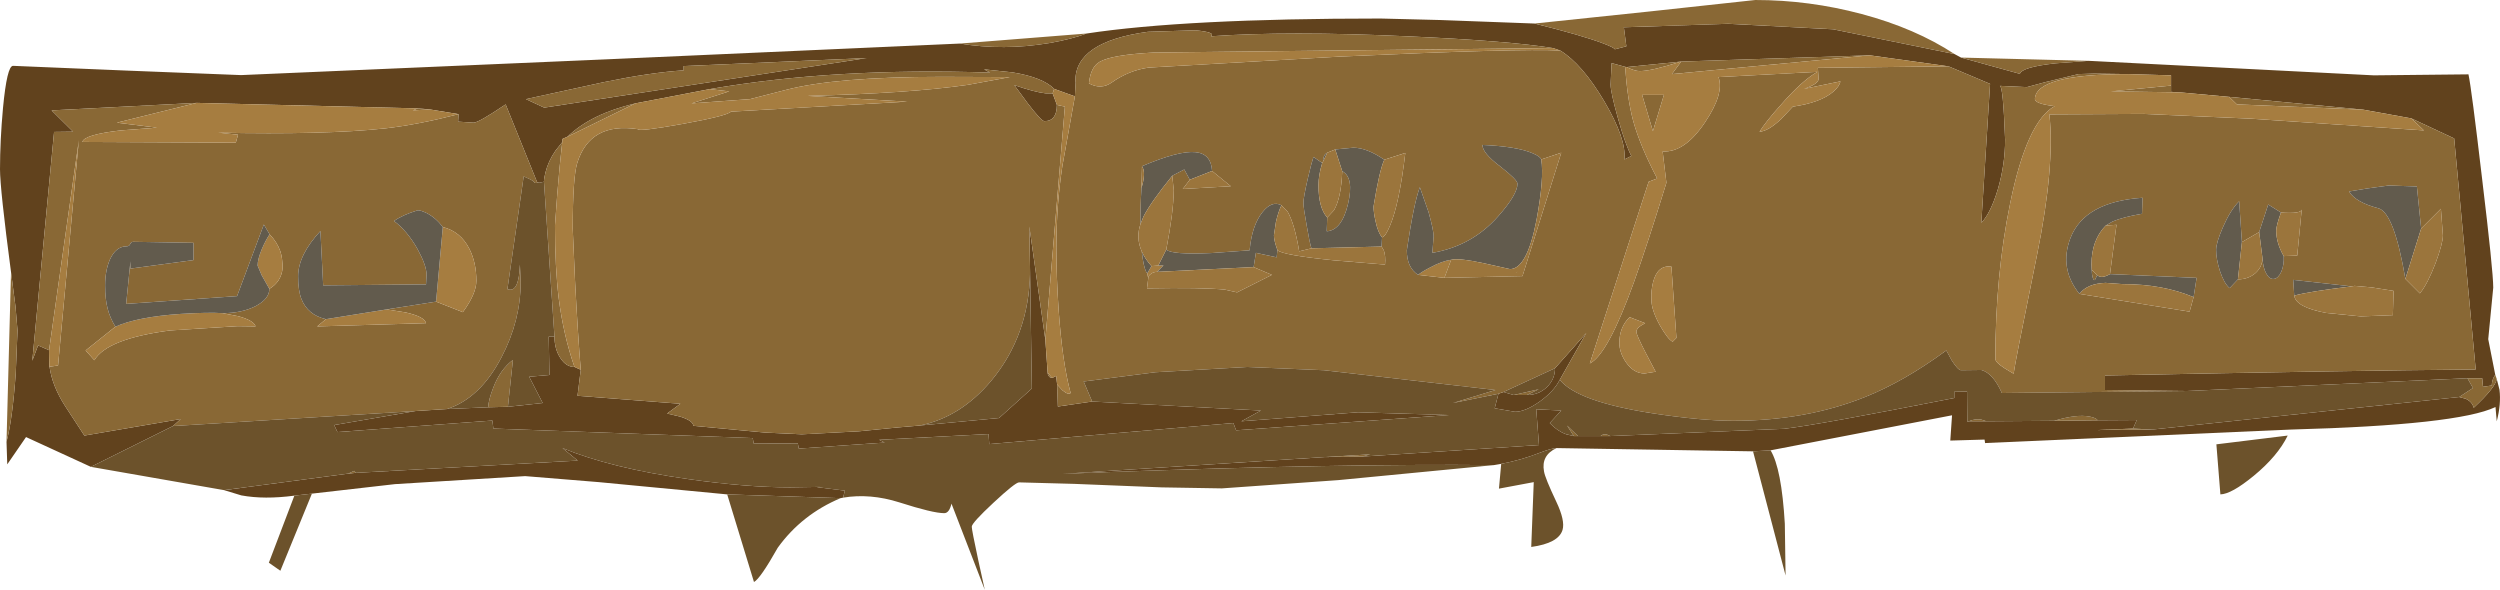 <?xml version="1.0" encoding="UTF-8" standalone="no"?>
<svg xmlns:ffdec="https://www.free-decompiler.com/flash" xmlns:xlink="http://www.w3.org/1999/xlink" ffdec:objectType="frame" height="117.8px" width="499.35px" xmlns="http://www.w3.org/2000/svg">
  <g transform="matrix(1.0, 0.0, 0.0, 1.0, 0.6, 2.8)">
    <use ffdec:characterId="1496" height="117.8" transform="matrix(1.0, 0.0, 0.0, 1.0, -0.6, -2.8)" width="499.35" xlink:href="#shape0"/>
  </g>
  <defs>
    <g id="shape0" transform="matrix(1.0, 0.0, 0.0, 1.0, 0.6, 2.8)">
      <path d="M305.9 1.9 Q315.55 4.3 319.7 5.9 321.8 6.7 321.95 7.05 L324.25 6.45 323.75 2.65 344.6 1.95 365.55 3.05 389.8 8.0 391.1 8.7 402.85 11.95 Q403.25 10.6 409.95 9.85 L416.6 9.35 473.55 12.25 492.45 12.05 Q493.05 14.8 495.15 32.7 497.4 51.35 497.4 54.65 L496.4 64.95 497.8 72.05 497.5 72.55 Q497.15 73.25 497.1 74.2 L495.35 74.45 495.2 72.75 492.25 72.75 436.2 75.3 419.85 75.1 419.85 72.2 Q469.35 71.2 493.9 71.0 L489.6 24.85 481.05 20.85 471.4 19.1 444.65 16.55 434.85 15.65 433.05 15.55 433.05 14.3 433.05 12.25 424.5 12.0 417.65 11.9 414.55 12.0 407.95 13.6 404.25 14.6 398.85 14.35 Q399.5 14.35 399.9 25.1 399.9 30.05 398.45 35.0 397.0 39.8 395.15 41.7 L396.9 13.95 388.6 10.45 372.85 8.25 335.2 9.5 335.15 9.5 324.3 10.6 324.0 10.55 321.3 9.8 321.1 14.1 Q321.1 15.6 322.55 20.75 324.05 26.1 325.25 28.35 L323.85 29.05 Q324.3 25.0 319.85 17.45 315.4 9.95 311.05 7.3 L309.6 6.8 Q300.65 5.35 280.4 4.45 256.7 3.35 241.25 4.45 242.35 3.65 238.15 3.25 L228.7 3.55 Q214.05 5.55 214.2 13.45 L214.25 13.55 214.1 16.45 209.95 14.95 Q207.7 12.65 201.6 11.65 L195.95 11.05 197.15 11.7 Q166.25 10.65 141.15 15.0 L126.3 17.85 Q117.45 19.95 112.75 24.5 L111.75 24.95 111.7 25.6 110.35 27.3 Q108.9 29.4 108.35 31.65 108.05 32.8 108.05 33.5 L107.15 33.7 106.7 33.55 106.65 33.5 100.4 18.05 Q95.0 21.7 94.0 21.7 L90.9 21.5 91.0 20.0 85.2 19.05 82.9 18.85 38.7 17.75 9.7 19.25 14.0 23.5 10.2 23.55 5.85 69.25 7.0 66.2 9.2 67.15 9.2 67.8 9.25 70.1 9.25 70.45 9.3 70.45 Q9.8 74.25 12.4 78.3 L16.25 84.2 35.5 80.9 33.95 82.3 17.55 90.45 4.6 84.5 0.85 89.95 0.7 85.45 Q1.9 81.0 2.55 71.7 L2.9 63.2 2.5 58.45 1.6 51.55 Q-0.6 34.9 -0.6 31.0 -0.6 25.3 0.0 18.75 0.8 10.35 2.0 10.35 L24.75 11.3 47.55 12.2 120.55 9.05 191.15 5.9 Q199.85 7.35 209.0 5.8 213.55 5.0 216.4 3.9 236.1 0.9 275.15 0.9 L287.1 1.2 305.9 1.9 M498.1 72.9 L498.65 75.05 Q499.0 77.9 498.1 81.35 L497.85 78.5 Q490.3 82.1 457.0 83.0 L395.9 85.7 395.8 85.0 388.95 85.2 389.3 80.15 353.05 87.15 349.55 87.35 310.3 86.7 Q309.35 86.7 306.65 87.75 303.2 89.1 299.25 89.85 L297.8 90.1 Q267.2 89.8 220.65 91.5 L211.65 91.85 216.25 91.55 263.95 88.5 271.45 88.4 306.8 86.1 306.25 78.95 311.25 79.2 308.95 81.7 Q310.45 83.3 312.25 83.95 L313.75 84.3 314.6 84.3 319.1 84.3 321.0 84.3 355.75 82.85 Q362.65 82.05 389.75 76.7 L389.75 75.45 392.3 75.4 392.35 81.5 392.65 81.35 396.2 81.35 409.7 81.25 418.4 81.15 426.2 81.1 425.45 82.8 418.35 83.1 429.3 83.0 490.6 76.5 491.9 76.85 Q493.2 77.45 493.5 78.65 497.85 74.6 498.1 72.9 M167.8 96.6 L167.3 96.7 144.65 95.95 119.0 93.5 104.3 92.3 78.3 93.9 61.7 95.8 58.2 96.2 Q52.2 97.0 47.6 96.15 L44.15 95.1 68.95 91.8 70.45 91.65 114.8 89.2 111.75 86.7 Q121.45 90.7 136.9 92.9 148.6 94.55 157.2 94.55 L163.25 94.45 162.55 94.5 168.15 95.2 167.8 96.6 M210.55 74.0 L210.7 78.4 217.55 77.4 251.25 79.2 247.35 81.35 270.65 79.55 288.8 80.1 246.3 83.15 245.75 81.7 197.0 85.9 196.85 83.9 175.0 85.05 176.1 85.6 158.95 86.8 158.75 85.75 149.95 85.8 149.75 84.7 97.95 82.8 97.75 81.2 66.8 83.5 66.15 82.1 82.4 79.3 88.7 78.9 96.9 78.55 100.85 78.45 107.8 77.7 105.1 72.45 109.15 72.1 109.0 64.45 110.15 64.45 Q110.15 66.95 111.35 68.75 112.5 70.5 114.15 70.5 L115.4 71.05 114.75 76.25 135.3 77.85 132.65 79.8 135.2 80.4 Q137.8 81.2 137.9 82.25 L152.2 83.6 159.55 83.95 170.95 83.35 178.5 82.6 183.05 82.2 198.95 80.7 205.5 74.8 205.15 51.55 205.0 42.45 208.2 65.1 208.65 71.6 Q208.65 72.05 208.95 72.4 209.2 72.7 209.55 72.7 L210.35 72.3 210.55 74.0 M298.7 75.85 L299.7 75.5 301.75 76.1 304.4 76.1 Q306.7 76.1 308.35 74.55 310.0 72.95 310.0 70.75 L316.25 63.7 310.95 73.05 Q309.8 75.35 306.95 77.4 304.05 79.45 302.0 79.45 L297.95 78.75 298.7 75.85 M210.5 18.15 Q210.5 21.4 208.0 21.4 207.4 21.4 204.65 17.8 L202.0 14.2 Q206.05 15.6 208.25 15.85 L209.65 15.85 210.5 18.15 M135.95 11.25 Q129.25 11.7 120.05 13.6 L104.45 17.0 108.1 18.7 172.5 8.8 135.95 10.4 135.95 11.25" fill="#61421d" fill-rule="evenodd" stroke="none"/>
      <path d="M305.9 1.9 L328.8 -0.5 350.0 -2.8 Q360.75 -2.8 371.25 0.0 381.95 2.85 389.8 8.0 L365.55 3.05 344.6 1.95 323.75 2.65 324.25 6.45 321.95 7.05 Q321.8 6.7 319.7 5.9 315.55 4.3 305.9 1.9 M391.1 8.7 L416.6 9.35 409.95 9.85 Q403.25 10.6 402.85 11.95 L391.1 8.7 M497.8 72.05 L498.1 72.9 Q497.85 74.6 493.5 78.65 493.2 77.45 491.9 76.85 L490.6 76.5 493.35 74.7 492.25 72.75 495.2 72.75 495.35 74.45 497.1 74.2 Q497.15 73.25 497.5 72.55 L497.8 72.05 M0.7 85.45 L1.6 51.55 2.5 58.45 2.9 63.2 2.55 71.7 Q1.9 81.0 0.7 85.45 M191.15 5.9 L216.4 3.9 Q213.55 5.0 209.0 5.8 199.85 7.35 191.15 5.9 M479.85 52.9 L482.75 55.8 Q484.3 53.9 485.9 49.7 487.35 45.75 487.35 44.25 L486.95 38.9 483.0 42.85 482.15 34.45 476.55 34.25 472.2 34.85 468.6 35.45 Q469.9 37.6 474.45 38.8 477.6 39.65 479.85 52.9 M481.05 20.85 L489.6 24.85 493.9 71.0 Q469.35 71.2 419.85 72.2 L419.85 75.1 436.2 75.3 399.25 75.7 Q397.5 71.75 395.15 71.1 L391.1 71.15 Q390.5 71.15 389.25 69.2 L388.15 67.2 Q379.65 73.45 371.8 76.55 360.0 81.25 345.6 81.25 339.25 81.25 329.45 79.75 314.4 77.4 310.95 73.05 L316.25 63.7 310.0 70.75 299.7 75.5 298.7 75.85 289.6 77.7 298.1 75.1 263.85 71.15 248.55 70.5 230.2 71.55 215.85 73.4 217.55 77.4 210.7 78.4 210.55 74.0 211.6 75.15 Q212.8 76.15 213.25 75.7 211.6 69.7 210.85 59.05 210.4 52.5 210.4 46.7 210.4 38.25 211.6 30.35 L214.1 16.45 214.25 13.55 214.2 13.45 Q214.05 5.55 228.7 3.55 L238.15 3.25 Q242.35 3.65 241.25 4.45 256.7 3.35 280.4 4.45 300.65 5.35 309.6 6.8 L229.75 7.7 Q221.45 8.15 219.05 9.55 217.25 10.55 216.9 13.85 219.35 15.2 221.5 13.65 224.9 11.25 228.85 10.7 L267.1 8.5 Q303.15 6.85 311.05 7.3 315.4 9.95 319.85 17.45 324.3 25.0 323.85 29.05 L325.25 28.35 Q324.05 26.1 322.55 20.75 321.1 15.6 321.1 14.1 L321.3 9.8 324.0 10.55 Q324.45 17.0 325.6 21.3 326.95 26.25 330.4 32.85 L328.7 33.5 316.95 69.8 Q320.55 68.0 325.75 53.6 328.5 45.9 332.25 33.7 L331.5 27.45 Q335.9 27.7 339.95 21.65 343.85 15.85 342.65 12.6 L362.4 11.55 Q359.35 13.3 355.15 18.1 352.1 21.5 350.85 23.5 352.5 23.45 355.15 21.0 L357.5 18.5 Q363.05 17.7 365.6 15.5 366.85 14.4 367.0 13.45 L359.75 14.95 Q362.65 13.95 362.65 12.95 L362.5 10.75 388.6 10.45 396.9 13.95 395.15 41.7 Q397.0 39.8 398.45 35.0 399.9 30.05 399.9 25.1 399.5 14.35 398.85 14.35 L404.25 14.6 407.95 13.6 414.55 12.0 417.65 11.9 424.5 12.0 Q406.1 12.0 405.85 16.95 405.85 17.95 409.8 18.4 404.25 21.45 400.9 37.85 397.95 52.2 397.95 68.9 397.95 69.55 399.8 70.75 L401.6 71.85 Q401.75 70.3 406.3 48.0 409.85 30.45 408.75 20.05 L427.55 19.95 448.95 20.9 483.55 23.25 481.05 20.85 M471.4 19.1 L446.2 18.05 444.65 16.55 471.4 19.1 M434.85 15.65 L421.1 15.45 433.05 14.3 433.05 15.55 434.85 15.65 M455.0 39.65 L452.45 38.05 450.65 43.55 447.2 45.55 446.65 37.4 Q444.9 39.15 443.4 42.6 442.05 45.7 442.05 47.1 442.05 48.95 442.8 51.3 443.65 53.85 444.75 54.75 L446.4 53.0 Q448.45 53.0 449.9 51.75 451.3 50.5 451.3 48.7 451.4 50.7 452.1 51.9 452.75 53.05 453.65 52.9 454.5 52.75 455.1 51.4 455.65 50.0 455.55 48.35 L458.25 48.25 459.15 39.0 Q459.1 39.95 455.0 39.65 M420.0 42.25 L421.35 41.45 Q423.45 40.55 427.25 39.9 L427.35 36.7 Q415.75 37.5 412.95 44.75 410.65 50.8 414.75 55.9 L436.75 59.45 437.55 56.55 438.15 52.7 420.85 51.95 422.15 42.1 420.0 42.25 M418.3 52.15 L417.85 53.1 417.7 53.15 Q417.25 52.85 417.2 51.1 L418.3 52.15 M409.7 81.25 Q414.2 79.9 416.75 80.4 418.05 80.65 418.4 81.15 L409.7 81.25 M425.45 82.8 L429.3 83.0 418.35 83.1 425.45 82.8 M396.2 81.35 L392.65 81.35 Q393.9 80.8 395.1 81.0 L396.2 81.35 M321.0 84.3 L319.1 84.3 Q319.85 83.6 321.0 84.3 M314.6 84.3 L313.75 84.3 312.4 82.2 314.6 84.3 M271.45 88.4 L263.95 88.5 273.1 87.95 271.45 88.4 M457.65 56.25 Q457.95 58.55 464.0 59.7 L470.95 60.4 477.35 60.15 477.5 55.3 473.1 54.6 469.7 54.3 469.1 54.4 457.45 53.1 457.65 56.25 M372.85 8.25 L333.35 12.0 335.2 9.5 372.85 8.25 M335.15 9.5 Q329.25 11.4 326.9 11.4 325.95 11.4 324.3 10.6 L335.15 9.5 M331.75 16.15 L329.55 23.4 327.4 16.15 331.75 16.15 M329.6 53.5 Q329.15 55.25 329.25 57.1 329.25 59.1 330.95 62.2 332.55 65.0 333.5 65.45 L334.25 64.7 333.25 50.45 Q330.5 50.1 329.6 53.5 M328.0 61.75 L324.9 60.55 Q322.85 62.55 322.85 65.7 322.85 67.65 324.2 69.6 325.75 71.8 327.9 71.8 L330.1 71.45 328.2 67.85 Q326.25 64.1 326.25 63.45 326.25 62.85 327.15 62.25 L328.0 61.75 M307.25 29.05 Q307.05 28.45 305.5 27.8 302.35 26.45 295.5 26.15 295.5 27.75 299.0 30.4 302.5 33.1 302.5 33.9 302.5 36.05 298.65 40.4 293.4 46.35 285.5 47.7 L285.75 44.4 Q285.75 43.2 284.75 39.6 L283.0 34.6 Q281.8 37.75 280.4 47.2 280.4 50.65 282.65 52.1 L287.9 52.7 303.5 52.35 311.25 27.7 307.25 29.05 M263.5 29.75 L261.75 28.55 Q261.4 29.55 260.6 32.95 259.75 36.65 259.75 37.7 259.75 38.7 260.4 42.25 261.0 45.8 261.35 46.8 L258.9 47.4 Q258.0 41.95 256.6 39.5 L255.35 38.2 Q253.45 37.2 251.55 39.6 249.45 42.25 249.0 47.2 L241.3 47.75 Q233.4 48.1 232.35 47.05 233.8 39.6 233.85 35.2 L233.55 32.3 235.95 31.05 237.05 33.1 235.65 34.95 245.25 34.4 241.5 31.35 Q241.3 27.9 238.2 27.6 234.9 27.25 227.5 30.4 L227.4 34.75 Q227.15 38.75 227.2 41.95 226.25 44.7 227.45 47.4 L227.65 48.9 Q228.05 51.3 228.55 51.8 L228.75 52.8 228.5 54.8 Q239.45 54.6 244.05 55.05 L246.5 55.6 253.45 52.1 249.8 50.55 250.25 47.7 254.4 48.6 254.55 47.15 Q255.45 48.15 265.85 49.2 L276.05 50.05 Q276.2 48.3 275.8 47.2 L275.35 46.45 275.45 44.6 Q276.15 44.45 277.05 42.25 278.9 37.9 280.1 27.75 L275.9 29.1 Q272.4 26.7 269.7 26.7 L266.1 27.05 264.5 27.7 Q263.9 28.0 263.75 28.75 263.65 29.1 263.7 29.4 L263.5 29.75 M267.5 31.4 Q269.9 32.65 268.65 37.95 267.4 43.2 264.4 43.4 L264.5 40.65 265.85 39.2 Q267.3 36.7 267.5 31.4 M82.4 79.3 L33.95 82.3 35.5 80.9 16.25 84.2 12.4 78.3 Q9.8 74.25 9.3 70.45 L11.0 70.2 15.15 25.2 9.2 67.15 7.0 66.2 5.85 69.25 10.2 23.55 14.0 23.5 9.7 19.25 38.7 17.75 22.75 21.7 30.75 22.7 23.5 23.25 Q16.2 24.1 15.85 25.55 L46.5 25.7 46.95 24.1 43.0 23.7 Q64.2 24.15 76.3 22.85 82.9 22.1 91.0 20.0 L90.9 21.5 94.0 21.7 Q95.0 21.7 100.4 18.05 L106.65 33.5 106.7 33.55 Q107.15 33.75 106.2 33.75 106.15 33.3 104.0 32.45 L100.75 54.95 Q103.05 55.85 103.25 50.05 L103.4 53.55 Q103.4 61.25 99.55 68.6 95.3 76.75 88.7 78.9 L82.4 79.3 M302.45 51.5 L302.4 51.55 302.15 51.65 302.45 51.5 M301.75 76.1 L306.75 74.95 304.4 76.1 301.75 76.1 M209.65 15.85 L208.25 15.85 Q206.05 15.6 202.0 14.2 L204.65 17.8 Q207.4 21.4 208.0 21.4 210.5 21.4 210.5 18.15 L212.1 18.5 208.2 65.1 205.0 42.45 205.15 51.55 Q204.95 64.2 197.35 73.3 191.2 80.6 183.05 82.2 L178.5 82.6 170.95 83.35 159.55 83.95 152.2 83.6 137.9 82.25 Q137.8 81.2 135.2 80.4 L132.65 79.8 135.3 77.85 114.75 76.25 115.4 71.05 Q114.8 63.75 114.25 53.1 L113.8 42.85 Q113.8 32.65 114.7 29.75 117.25 21.55 126.8 23.0 126.9 23.55 135.75 21.95 144.6 20.35 145.4 19.5 L180.6 17.5 160.7 16.35 Q180.95 15.85 192.7 14.15 L201.1 12.6 187.45 12.55 Q166.35 12.55 156.4 15.15 L149.2 17.0 137.55 17.85 145.05 15.45 141.15 15.0 Q166.25 10.65 197.15 11.7 L195.95 11.05 201.6 11.65 Q207.7 12.65 209.95 14.95 L209.65 15.85 M70.45 91.65 L68.95 91.8 70.15 91.25 70.45 91.65 M209.55 72.7 Q209.2 72.7 208.95 72.4 208.65 72.05 208.65 71.6 L209.55 72.7 M135.95 11.25 L135.95 10.4 172.5 8.8 108.1 18.7 104.45 17.0 120.05 13.6 Q129.25 11.7 135.95 11.25 M126.3 17.85 L112.75 24.5 Q117.45 19.95 126.3 17.85 M111.7 25.6 Q111.15 30.35 110.7 36.05 L110.25 42.25 Q110.25 50.6 111.0 56.8 111.95 64.2 114.15 70.5 112.5 70.5 111.35 68.75 110.15 66.95 110.15 64.45 L108.05 33.5 Q108.05 32.8 108.35 31.65 108.9 29.4 110.35 27.3 L111.7 25.6 M85.2 19.05 L81.85 19.25 82.9 18.85 85.2 19.05 M87.85 42.55 Q86.45 40.7 84.6 39.75 83.45 39.2 82.85 39.2 79.75 40.15 78.1 41.35 80.7 43.25 82.8 46.95 84.6 50.25 84.6 52.05 L84.5 54.0 63.95 54.2 63.4 43.35 Q58.95 48.15 58.95 52.4 58.95 55.25 59.6 56.9 60.85 60.1 64.5 60.95 L62.75 62.4 84.5 61.75 Q84.2 60.45 80.4 59.6 L76.65 59.0 86.5 57.45 91.85 59.55 Q94.55 55.85 94.55 53.3 94.55 49.65 93.15 46.9 91.4 43.45 87.85 42.55 M96.9 78.55 Q97.0 77.0 97.9 74.7 99.3 71.0 101.85 69.1 L100.85 78.45 96.9 78.55 M53.25 44.0 L52.1 42.05 46.75 56.35 24.6 57.9 25.45 49.4 25.45 50.85 38.05 49.15 38.05 45.7 26.05 45.5 Q25.55 45.5 25.4 45.95 25.2 46.4 24.7 46.4 22.55 46.4 21.35 49.05 20.4 51.25 20.4 54.2 20.4 57.0 20.9 58.85 21.35 60.65 22.45 62.45 L16.5 67.2 18.25 69.15 Q20.8 64.85 33.4 63.2 L46.85 62.35 50.45 62.4 Q50.1 61.2 46.95 60.35 L43.85 59.75 Q47.7 59.75 50.45 58.35 53.2 56.9 53.2 54.9 55.55 53.5 55.85 50.8 55.85 48.8 55.4 47.4 54.75 45.55 53.25 44.0" fill="#896835" fill-rule="evenodd" stroke="none"/>
      <path d="M353.05 87.15 Q355.25 90.75 355.9 101.8 L356.05 112.15 349.55 87.35 353.05 87.15 M310.3 86.7 Q307.2 88.15 307.8 91.35 308.0 92.65 310.25 97.4 312.05 101.2 311.5 103.05 310.7 105.7 305.25 106.45 L305.75 93.5 298.8 94.8 299.25 89.85 Q303.2 89.1 306.65 87.75 309.35 86.7 310.3 86.7 M297.8 90.1 L266.7 93.1 243.45 94.75 231.45 94.55 214.0 93.85 202.95 93.55 Q202.2 93.55 197.85 97.6 193.5 101.65 193.5 102.4 193.5 103.05 194.8 109.1 L196.1 115.0 189.45 97.8 Q189.0 99.7 188.0 99.7 185.75 99.7 179.05 97.55 173.2 95.7 167.8 96.6 L168.15 95.2 162.55 94.5 163.25 94.45 157.2 94.55 Q148.6 94.55 136.9 92.9 121.45 90.7 111.75 86.7 L114.8 89.2 70.45 91.65 70.15 91.25 68.95 91.8 44.15 95.1 17.55 90.45 33.95 82.3 82.4 79.3 66.15 82.1 66.8 83.5 97.75 81.2 97.95 82.8 149.75 84.7 149.95 85.8 158.75 85.75 158.95 86.8 176.1 85.6 175.0 85.05 196.85 83.9 197.0 85.9 245.75 81.7 246.3 83.15 288.8 80.1 270.65 79.55 247.35 81.35 251.25 79.2 217.55 77.4 215.85 73.4 230.2 71.55 248.55 70.5 263.85 71.15 298.1 75.1 289.6 77.7 298.7 75.85 297.95 78.75 302.0 79.45 Q304.05 79.45 306.95 77.4 309.8 75.35 310.95 73.05 314.4 77.4 329.45 79.75 339.25 81.25 345.6 81.25 360.0 81.25 371.8 76.55 379.65 73.45 388.15 67.2 L389.25 69.2 Q390.5 71.15 391.1 71.15 L395.15 71.1 Q397.5 71.75 399.25 75.7 L436.2 75.3 492.25 72.75 493.35 74.7 490.6 76.5 429.3 83.0 425.45 82.8 426.2 81.1 418.4 81.15 Q418.05 80.65 416.75 80.4 414.2 79.9 409.7 81.25 L396.2 81.35 395.1 81.0 Q393.9 80.8 392.65 81.35 L392.35 81.5 392.3 75.4 389.75 75.45 389.75 76.7 Q362.65 82.05 355.75 82.85 L321.0 84.3 Q319.85 83.6 319.1 84.3 L314.6 84.3 312.4 82.2 313.75 84.3 312.25 83.95 Q310.45 83.3 308.95 81.7 L311.25 79.2 306.25 78.95 306.8 86.1 271.45 88.4 273.1 87.95 263.95 88.5 216.25 91.55 211.65 91.85 220.65 91.5 Q267.2 89.8 297.8 90.1 M167.3 96.7 Q159.55 99.95 154.75 106.6 151.25 112.8 150.0 113.45 L144.65 95.95 167.3 96.7 M61.7 95.8 L55.4 111.2 53.1 109.6 58.2 96.2 61.7 95.8 M299.7 75.5 L310.0 70.75 Q310.0 72.95 308.35 74.55 306.7 76.1 304.4 76.1 L306.75 74.95 301.75 76.1 299.7 75.5 M442.1 85.95 L456.35 84.2 Q454.35 88.3 449.55 92.25 445.1 95.9 442.9 95.95 L442.1 85.95 M183.05 82.2 Q191.2 80.6 197.35 73.3 204.95 64.2 205.15 51.55 L205.5 74.8 198.95 80.7 183.05 82.2 M106.7 33.55 L107.15 33.7 108.05 33.5 110.15 64.45 109.0 64.45 109.15 72.1 105.1 72.45 107.8 77.7 100.85 78.45 101.85 69.1 Q99.3 71.0 97.9 74.7 97.0 77.0 96.9 78.55 L88.7 78.9 Q95.3 76.75 99.55 68.6 103.4 61.25 103.4 53.55 L103.25 50.05 Q103.05 55.85 100.75 54.95 L104.0 32.45 Q106.15 33.3 106.2 33.75 107.15 33.75 106.7 33.55" fill="#6c522b" fill-rule="evenodd" stroke="none"/>
      <path d="M481.05 20.85 L483.55 23.25 448.95 20.9 427.55 19.95 408.75 20.05 Q409.85 30.45 406.3 48.0 401.75 70.3 401.6 71.85 L399.8 70.75 Q397.95 69.55 397.95 68.9 397.95 52.2 400.9 37.85 404.25 21.45 409.8 18.4 405.85 17.95 405.85 16.95 406.1 12.0 424.5 12.0 L433.05 12.25 433.05 14.3 421.1 15.45 434.85 15.65 444.65 16.55 446.2 18.05 471.4 19.1 481.05 20.85 M388.6 10.45 L362.5 10.75 362.65 12.95 Q362.65 13.95 359.75 14.95 L367.0 13.45 Q366.85 14.4 365.6 15.5 363.05 17.7 357.5 18.5 L355.15 21.0 Q352.5 23.45 350.85 23.5 352.1 21.5 355.15 18.1 359.35 13.3 362.4 11.55 L342.65 12.6 Q343.85 15.85 339.95 21.65 335.9 27.7 331.5 27.45 L332.25 33.7 Q328.5 45.9 325.75 53.6 320.55 68.0 316.95 69.8 L328.7 33.5 330.4 32.85 Q326.95 26.25 325.6 21.3 324.45 17.0 324.0 10.55 L324.3 10.6 Q325.95 11.4 326.9 11.4 329.25 11.4 335.15 9.5 L335.2 9.5 333.35 12.0 372.85 8.25 388.6 10.45 M311.05 7.3 Q303.15 6.85 267.1 8.5 L228.85 10.7 Q224.9 11.25 221.5 13.65 219.35 15.2 216.9 13.85 217.25 10.55 219.05 9.55 221.45 8.15 229.75 7.7 L309.6 6.8 311.05 7.3 M214.1 16.45 L211.6 30.35 Q210.4 38.25 210.4 46.7 210.4 52.5 210.85 59.05 211.6 69.7 213.25 75.7 212.8 76.15 211.6 75.15 L210.55 74.0 210.35 72.3 209.55 72.7 208.65 71.6 208.2 65.1 212.1 18.5 210.5 18.15 209.65 15.85 209.95 14.95 214.1 16.45 M331.75 16.15 L327.4 16.15 329.55 23.4 331.75 16.15 M328.0 61.75 L327.15 62.25 Q326.25 62.85 326.25 63.45 326.25 64.1 328.2 67.85 L330.1 71.45 327.9 71.8 Q325.75 71.8 324.2 69.6 322.85 67.65 322.85 65.7 322.85 62.55 324.9 60.55 L328.0 61.75 M329.6 53.5 Q330.5 50.1 333.25 50.45 L334.25 64.7 333.5 65.45 Q332.55 65.0 330.95 62.2 329.25 59.1 329.25 57.1 329.15 55.25 329.6 53.5 M282.65 52.1 Q283.35 51.5 285.0 50.65 287.5 49.3 289.25 49.1 L287.9 52.7 282.65 52.1 M228.75 52.8 L228.55 51.8 229.4 50.35 230.75 50.25 231.8 50.2 230.55 51.5 Q229.8 51.5 229.3 51.9 228.75 52.25 228.75 52.8 M141.15 15.0 L145.05 15.45 137.55 17.85 149.2 17.0 156.4 15.15 Q166.35 12.55 187.45 12.55 L201.1 12.6 192.7 14.15 Q180.95 15.85 160.7 16.35 L180.6 17.5 145.4 19.5 Q144.6 20.35 135.75 21.95 126.9 23.55 126.8 23.0 117.25 21.55 114.7 29.75 113.8 32.65 113.8 42.85 L114.25 53.1 Q114.8 63.75 115.4 71.05 L114.15 70.5 Q111.95 64.2 111.0 56.8 110.25 50.6 110.25 42.25 L110.7 36.05 Q111.15 30.35 111.7 25.6 L111.75 24.95 112.75 24.5 126.3 17.85 141.15 15.0 M85.2 19.05 L91.0 20.0 Q82.9 22.1 76.3 22.85 64.2 24.15 43.0 23.7 L46.95 24.1 46.5 25.7 15.85 25.55 Q16.2 24.1 23.5 23.25 L30.75 22.7 22.75 21.7 38.7 17.75 82.9 18.85 81.85 19.25 85.2 19.05 M87.85 42.55 Q91.4 43.45 93.15 46.9 94.55 49.65 94.55 53.3 94.55 55.85 91.85 59.55 L86.5 57.45 87.85 42.55 M76.65 59.0 L80.4 59.6 Q84.2 60.45 84.5 61.75 L62.75 62.4 64.5 60.95 76.65 59.0 M53.2 54.9 L51.65 52.15 50.85 50.25 Q50.85 49.0 51.7 46.95 52.45 45.2 53.25 44.0 54.75 45.55 55.4 47.4 55.85 48.8 55.85 50.8 55.55 53.5 53.2 54.9 M22.45 62.45 Q26.8 60.5 35.5 59.9 41.15 59.55 43.85 59.75 L46.95 60.35 Q50.1 61.2 50.45 62.4 L46.85 62.35 33.4 63.2 Q20.8 64.85 18.25 69.15 L16.5 67.2 22.45 62.45 M9.2 67.15 L15.15 25.2 11.0 70.2 9.3 70.45 9.25 70.45 9.25 70.1 9.2 67.8 9.2 67.15" fill="#a67d40" fill-rule="evenodd" stroke="none"/>
      <path d="M479.85 52.9 Q477.6 39.65 474.45 38.8 469.9 37.6 468.6 35.45 L472.2 34.85 476.55 34.25 482.15 34.45 483.0 42.85 479.85 52.9 M450.65 43.55 L452.45 38.05 455.0 39.65 Q454.05 42.3 454.05 43.25 454.05 45.75 455.55 48.35 455.65 50.0 455.1 51.4 454.5 52.75 453.65 52.9 452.75 53.05 452.1 51.9 451.4 50.7 451.3 48.7 L450.65 43.55 M446.4 53.0 L444.75 54.75 Q443.65 53.85 442.8 51.3 442.05 48.95 442.05 47.1 442.05 45.7 443.4 42.6 444.9 39.15 446.65 37.4 L447.2 45.55 446.4 53.0 M414.75 55.9 Q410.65 50.8 412.95 44.75 415.75 37.5 427.35 36.7 L427.25 39.9 Q423.45 40.55 421.35 41.45 L420.0 42.25 Q417.15 45.15 417.15 50.05 L417.2 51.1 Q417.25 52.85 417.7 53.15 L417.85 53.1 418.3 52.15 Q419.1 52.95 420.85 51.95 L438.15 52.7 437.55 56.55 Q431.4 53.95 423.4 53.95 L419.95 53.7 Q416.3 53.85 414.75 55.9 M469.1 54.4 Q460.45 55.45 457.65 56.25 L457.45 53.1 469.1 54.4 M282.65 52.1 Q280.4 50.65 280.4 47.2 281.8 37.75 283.0 34.6 L284.75 39.6 Q285.75 43.2 285.75 44.4 L285.5 47.7 Q293.4 46.35 298.65 40.4 302.5 36.05 302.5 33.9 302.5 33.1 299.0 30.4 295.5 27.75 295.5 26.15 302.35 26.45 305.5 27.8 307.05 28.45 307.25 29.05 307.85 32.85 306.3 41.15 304.4 50.95 301.0 50.95 L295.65 49.75 Q290.7 48.7 289.25 49.1 287.5 49.3 285.0 50.65 283.35 51.5 282.65 52.1 M261.35 46.8 Q261.0 45.8 260.4 42.25 259.75 38.7 259.75 37.7 259.75 36.65 260.6 32.95 261.4 29.55 261.75 28.55 L263.5 29.75 Q262.75 32.2 262.75 34.2 262.75 38.7 264.5 40.65 L264.4 43.4 Q267.4 43.2 268.65 37.95 269.9 32.65 267.5 31.4 L266.1 27.05 269.7 26.7 Q272.4 26.7 275.9 29.1 274.9 31.3 273.75 38.45 273.75 39.6 274.15 41.4 274.65 43.7 275.45 44.6 L275.35 46.45 261.35 46.8 M263.7 29.4 Q263.65 29.1 263.75 28.75 263.9 28.0 264.5 27.7 L263.7 29.4 M254.55 47.15 L254.4 48.6 250.25 47.7 249.8 50.55 230.55 51.5 231.8 50.2 230.75 50.25 232.35 47.05 Q233.4 48.1 241.3 47.75 L249.0 47.2 Q249.45 42.25 251.55 39.6 253.45 37.2 255.35 38.2 254.7 39.55 254.25 41.55 L253.85 44.2 Q253.85 45.2 254.55 47.15 M228.55 51.8 Q228.05 51.3 227.65 48.9 L227.45 47.4 Q228.1 48.9 229.4 50.35 L228.55 51.8 M227.2 41.95 Q227.15 38.75 227.4 34.75 228.35 31.65 227.5 30.4 234.9 27.25 238.2 27.6 241.3 27.9 241.5 31.35 L237.05 33.1 235.95 31.05 233.55 32.3 Q229.3 37.55 227.8 40.45 L227.2 41.95 M64.5 60.95 Q60.85 60.1 59.6 56.9 58.95 55.25 58.95 52.4 58.95 48.15 63.4 43.35 L63.95 54.2 84.5 54.0 84.6 52.05 Q84.6 50.25 82.8 46.95 80.7 43.25 78.1 41.35 79.75 40.15 82.85 39.2 83.45 39.2 84.6 39.75 86.45 40.7 87.85 42.55 L86.5 57.45 76.65 59.0 64.5 60.95 M53.25 44.0 Q52.45 45.2 51.7 46.95 50.85 49.0 50.85 50.25 L51.65 52.15 53.2 54.9 Q53.2 56.9 50.45 58.35 47.7 59.75 43.85 59.75 41.15 59.55 35.5 59.9 26.8 60.5 22.45 62.45 21.35 60.65 20.9 58.85 20.4 57.0 20.4 54.2 20.4 51.25 21.35 49.05 22.55 46.4 24.7 46.4 25.2 46.4 25.4 45.95 25.55 45.5 26.05 45.5 L38.05 45.7 38.05 49.15 25.45 50.85 25.45 49.4 24.6 57.9 46.75 56.35 52.1 42.05 53.25 44.0" fill="#625b4d" fill-rule="evenodd" stroke="none"/>
      <path d="M483.0 42.85 L486.95 38.9 487.35 44.25 Q487.35 45.75 485.9 49.7 484.3 53.9 482.75 55.8 L479.85 52.9 483.0 42.85 M450.65 43.55 L451.3 48.7 Q451.3 50.5 449.9 51.75 448.45 53.0 446.4 53.0 L447.2 45.55 450.65 43.55 M455.55 48.35 Q454.05 45.75 454.05 43.25 454.05 42.3 455.0 39.65 459.1 39.95 459.15 39.0 L458.25 48.25 455.55 48.35 M420.0 42.25 L422.15 42.1 420.85 51.95 Q419.1 52.95 418.3 52.15 L417.2 51.1 417.15 50.05 Q417.15 45.15 420.0 42.25 M437.55 56.55 L436.75 59.45 414.75 55.9 Q416.3 53.85 419.95 53.7 L423.4 53.95 Q431.4 53.95 437.55 56.55 M469.1 54.4 L469.7 54.3 473.1 54.6 477.5 55.3 477.35 60.15 470.95 60.4 464.0 59.7 Q457.95 58.55 457.65 56.25 460.45 55.45 469.1 54.4 M289.25 49.1 Q290.7 48.7 295.65 49.75 L301.0 50.95 Q304.4 50.95 306.3 41.15 307.85 32.85 307.25 29.05 L311.25 27.7 303.5 52.35 287.9 52.7 289.25 49.1 M263.5 29.75 L263.7 29.4 264.5 27.7 266.1 27.05 267.5 31.4 Q267.3 36.7 265.85 39.2 L264.5 40.65 Q262.75 38.7 262.75 34.2 262.75 32.2 263.5 29.75 M275.9 29.1 L280.1 27.75 Q278.9 37.9 277.05 42.25 276.15 44.45 275.45 44.6 274.65 43.7 274.15 41.4 273.75 39.6 273.75 38.45 274.9 31.3 275.9 29.1 M275.35 46.45 L275.8 47.2 Q276.2 48.3 276.05 50.05 L265.85 49.2 Q255.45 48.15 254.55 47.15 253.85 45.2 253.85 44.2 L254.25 41.55 Q254.7 39.55 255.35 38.2 L256.6 39.5 Q258.0 41.95 258.9 47.4 L261.35 46.8 275.35 46.45 M249.8 50.55 L253.45 52.1 246.5 55.6 244.05 55.05 Q239.45 54.6 228.5 54.8 L228.75 52.8 Q228.75 52.25 229.3 51.9 229.8 51.5 230.55 51.5 L249.8 50.55 M227.45 47.4 Q226.25 44.7 227.2 41.95 L227.8 40.45 Q229.3 37.55 233.55 32.3 L233.85 35.2 Q233.8 39.6 232.35 47.05 L230.75 50.25 229.4 50.35 Q228.1 48.9 227.45 47.4 M227.4 34.75 L227.5 30.4 Q228.35 31.65 227.4 34.75 M241.5 31.35 L245.25 34.4 235.65 34.95 237.05 33.1 241.5 31.35 M302.45 51.5 L302.15 51.65 302.4 51.55 302.45 51.5" fill="#9b753c" fill-rule="evenodd" stroke="none"/>
    </g>
  </defs>
</svg>
